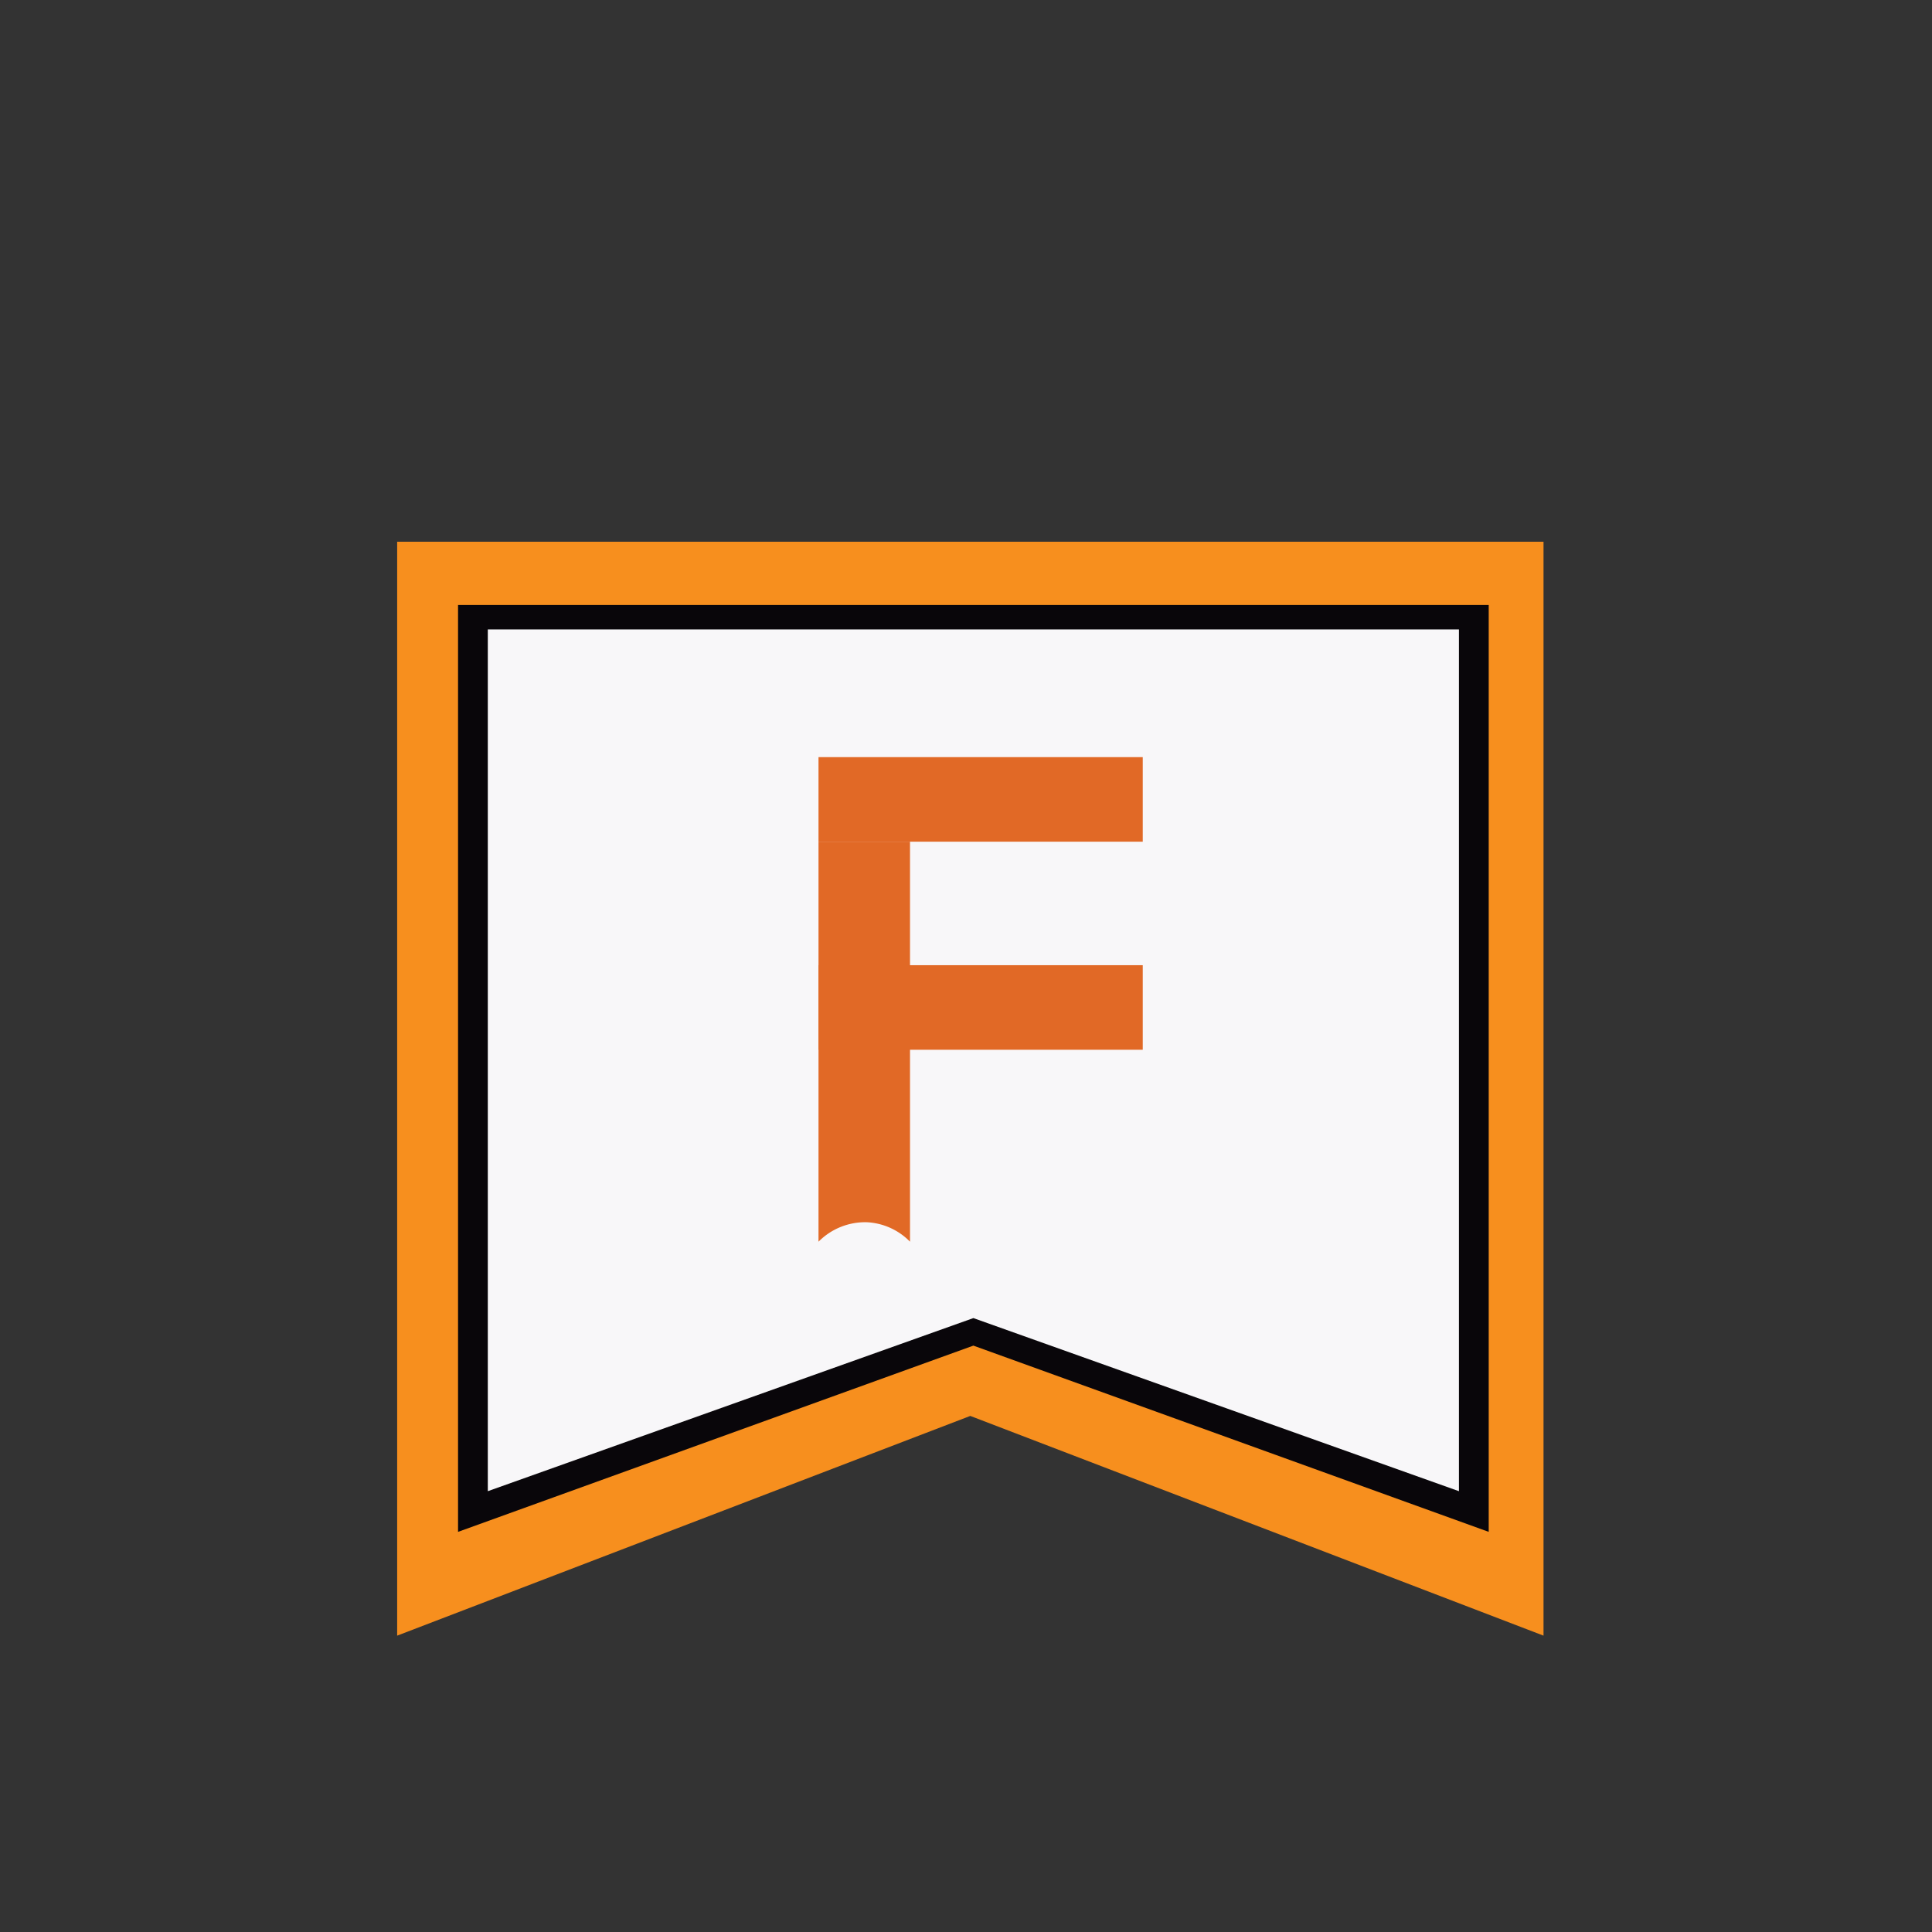 <svg id="Layer_1" data-name="Layer 1" xmlns="http://www.w3.org/2000/svg" viewBox="0 0 155.81 155.81"><rect x="0" y="0" width="155.81" height="155.81" fill="#333333" stroke="none"/><defs><style>.cls-1{fill:none;}.cls-2{fill:#f78f1e;}.cls-3{fill:#09060a;}.cls-4{fill:#f8f7f9;}.cls-5{fill:#e16926;}</style></defs><rect class="cls-1" width="155.81" height="155.81"/><polygon class="cls-2" points="124.48 131.91 124.48 43.69 32.03 43.69 32.03 131.91 78.25 114.19 124.48 131.91"/><polygon class="cls-3" points="120.06 123.54 120.06 48.79 36.94 48.79 36.94 123.54 78.5 108.52 120.06 123.54"/><polygon class="cls-4" points="117.66 120.26 117.66 50.76 39.34 50.76 39.34 120.26 78.5 106.3 117.66 120.26"/><rect class="cls-5" x="66.01" y="61.06" width="26.15" height="6.82"/><path class="cls-5" d="M38.1,63.9V31.64h7.38V63.9A5.22,5.22,0,0,0,42,62.33,5.29,5.29,0,0,0,38.1,63.9Z" transform="translate(27.91 36.24)"/><rect class="cls-5" x="66.01" y="77.84" width="26.15" height="6.82"/></svg>